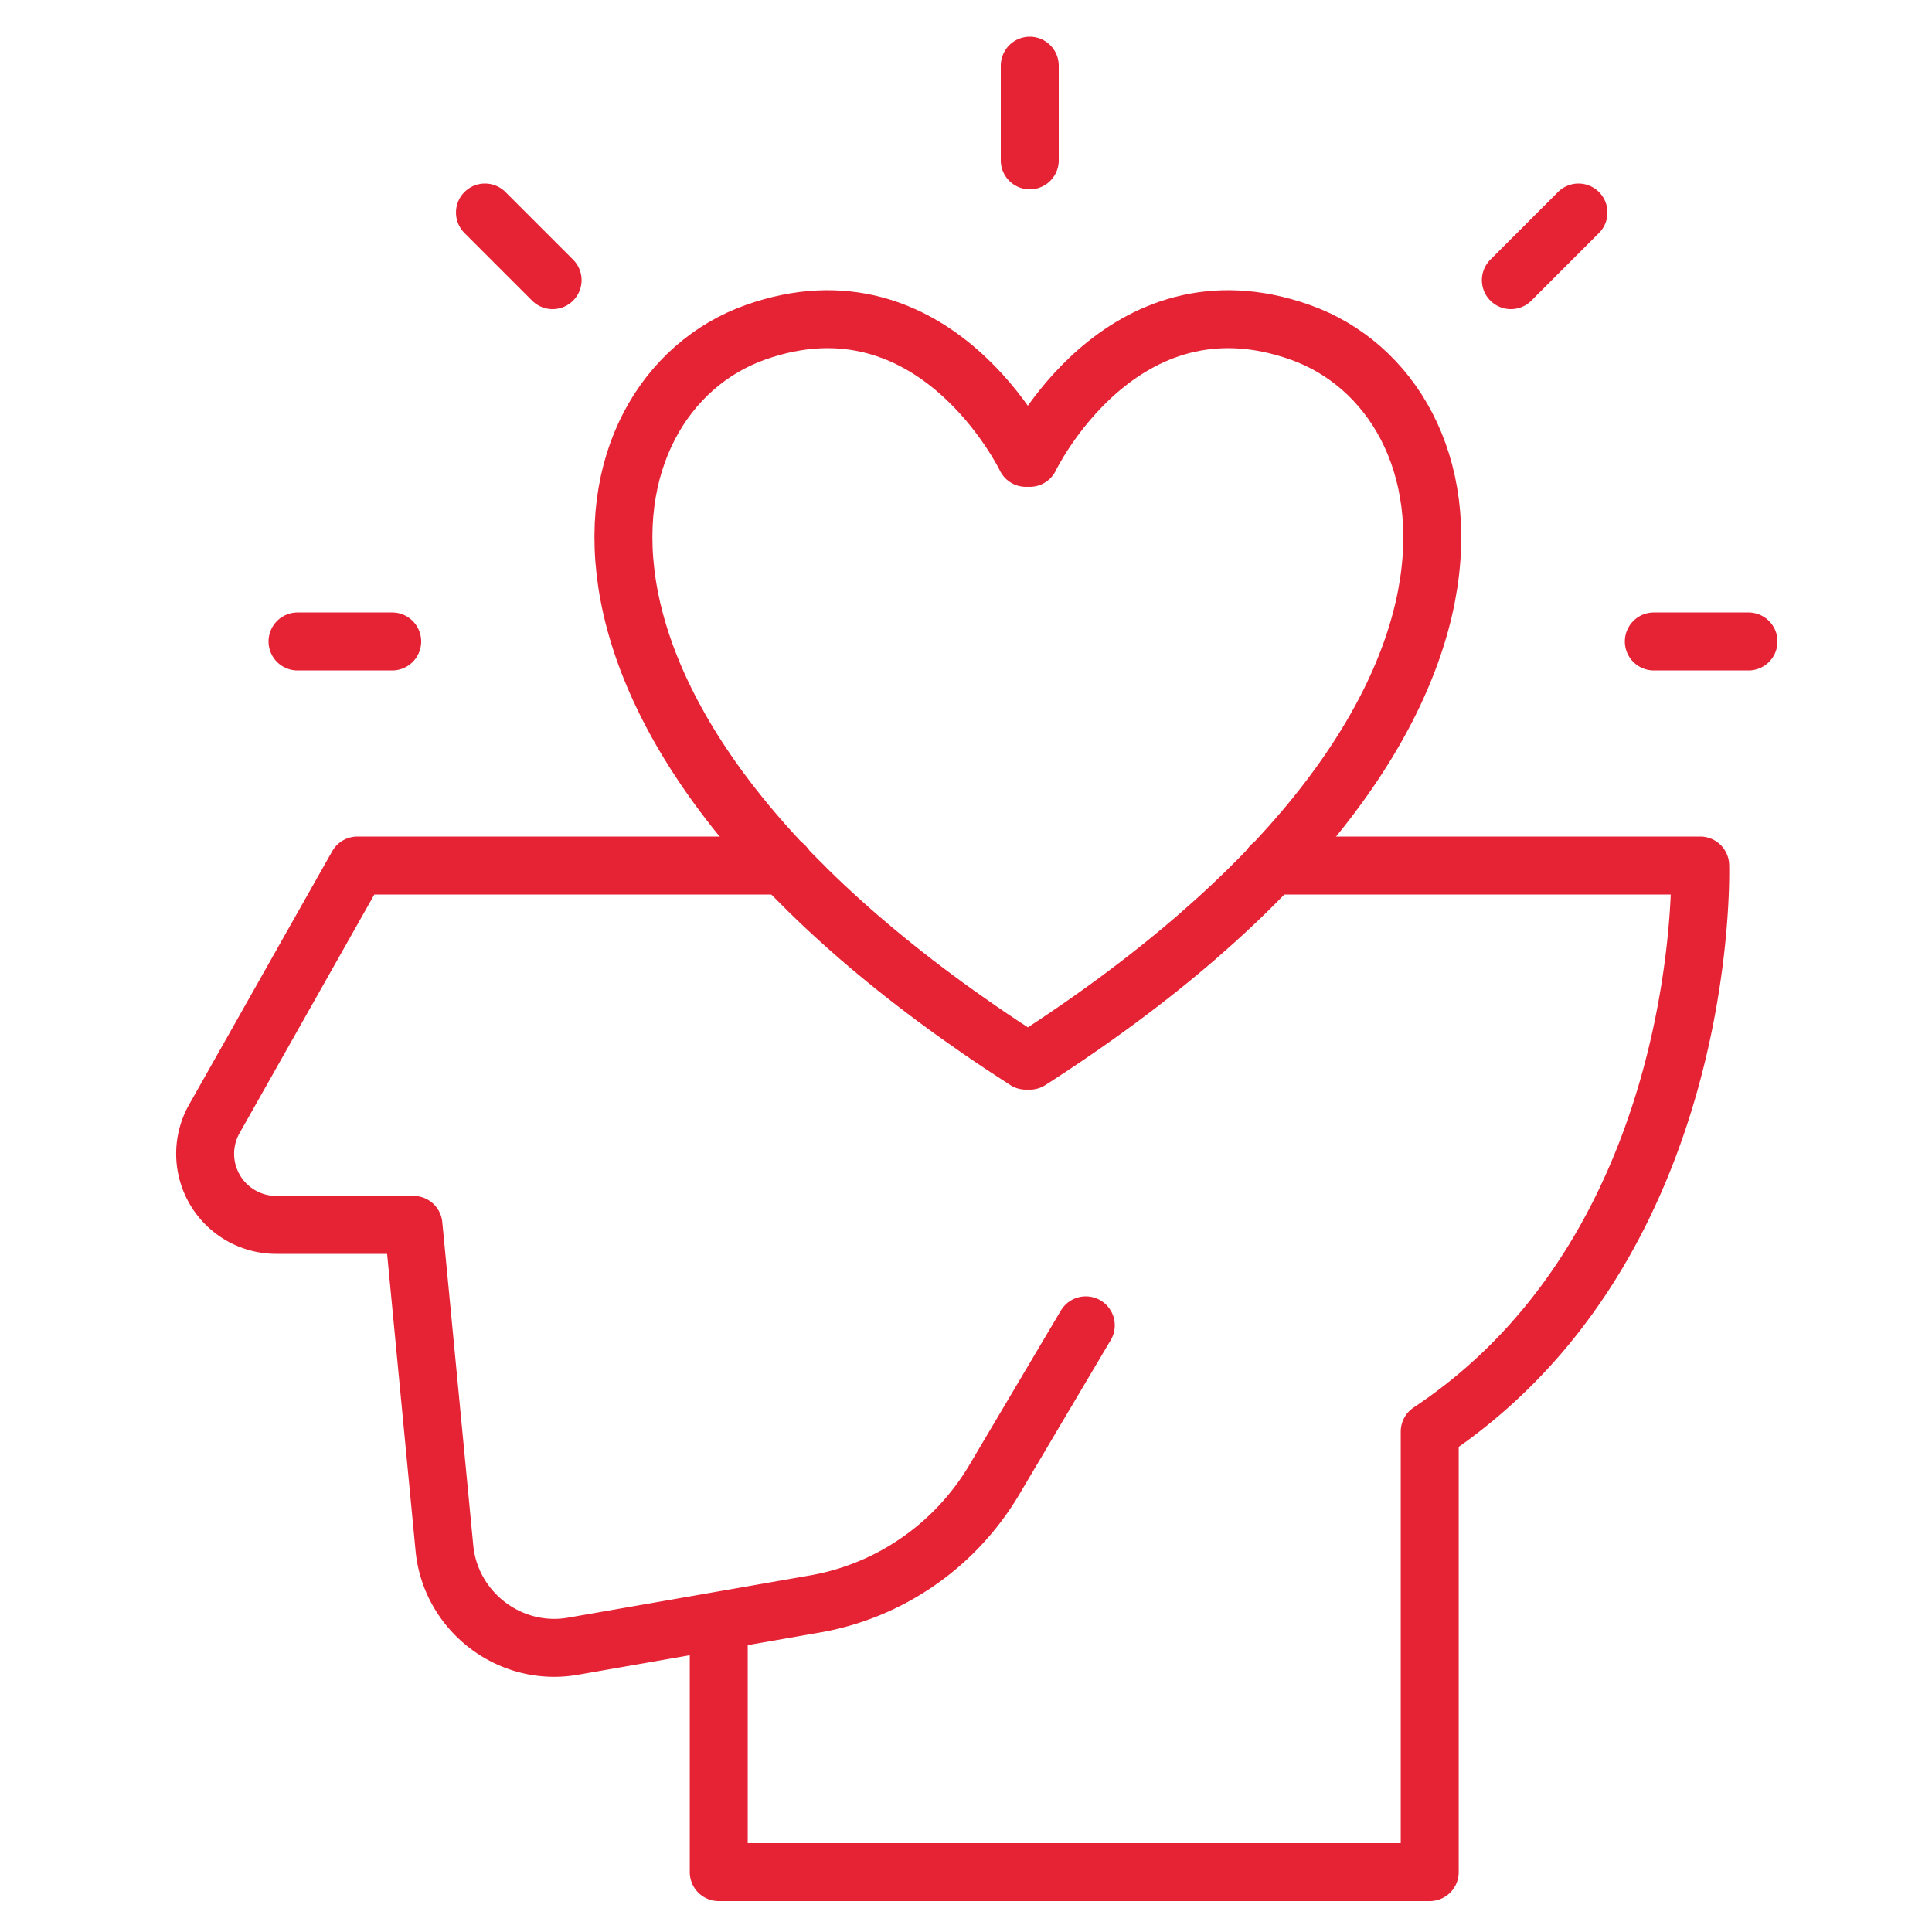 <svg width="50" height="50" fill="none"  stroke="#e62334" stroke-width="1.5" stroke-miterlimit="10" stroke-linecap="round" stroke-linejoin="round"><path d="M26.65 11.85s2.35-4.9 7-3.25 6.4 10.25-7 18.85m-.099-15.6s-2.35-4.9-7-3.25-6.4 10.25 7 18.85"/><path d="M32.901 22.4h11.1s.3 9.8-7 14.65v11.4h-18.4V42.1M20.3 22.4H9.25l-3.7 6.55a1.84 1.84 0 0 0 1.6 2.75h3.55l.8 8.35c.15 1.65 1.7 2.85 3.35 2.55l6.3-1.1c1.9-.35 3.55-1.5 4.55-3.15l2.4-4.05M26.65 4.15V1.7M14.301 7.25l-1.75-1.75m26.55 1.75l1.75-1.75m1.95 11.101h2.45m-37.551 0h2.45"/></svg>
